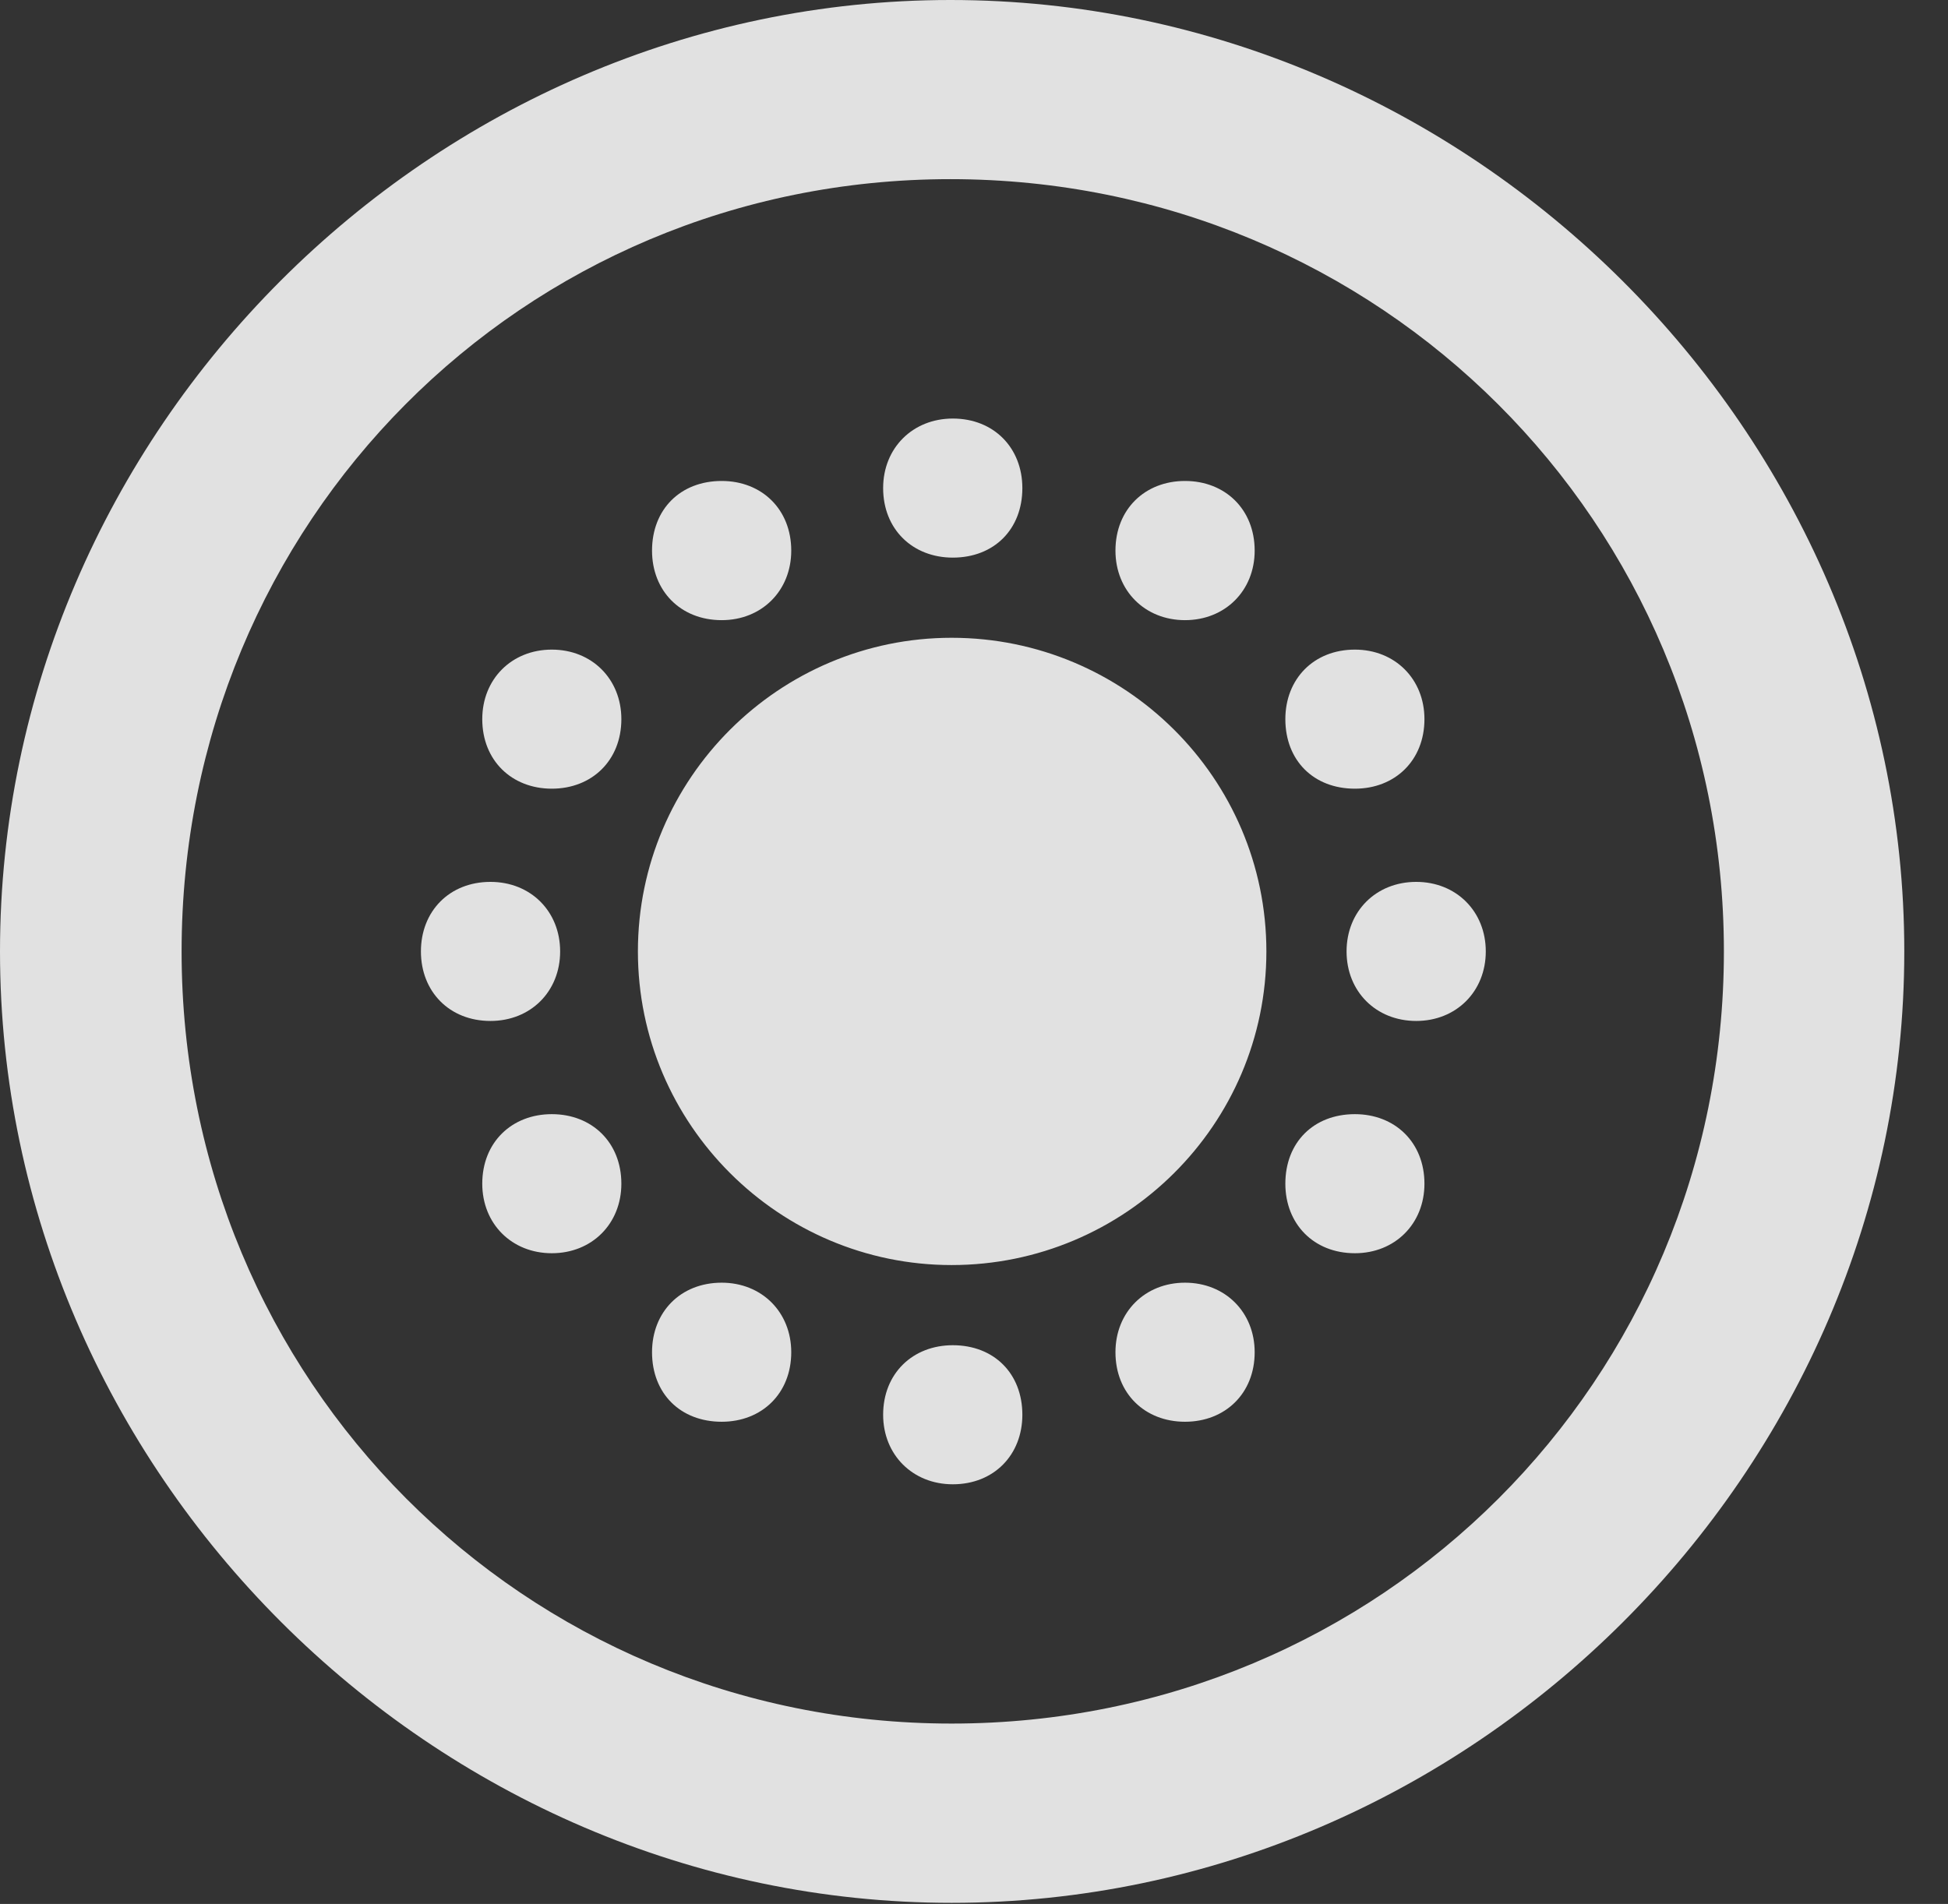 <?xml version="1.0" encoding="UTF-8"?>
<!--Generator: Apple Native CoreSVG 232.5-->
<!DOCTYPE svg
PUBLIC "-//W3C//DTD SVG 1.1//EN"
       "http://www.w3.org/Graphics/SVG/1.1/DTD/svg11.dtd">
<svg version="1.1" xmlns="http://www.w3.org/2000/svg" xmlns:xlink="http://www.w3.org/1999/xlink" width="16.133" height="15.771">
 <rect width="100%" height="100%" fill="#333333" stroke="none"/>
 <g>
  <rect height="15.771" opacity="0" width="16.133" x="0" y="0"/>
  <path d="M7.881 15.762C12.188 15.762 15.771 12.188 15.771 7.881C15.771 3.574 12.178 0 7.871 0C3.574 0 0 3.574 0 7.881C0 12.188 3.584 15.762 7.881 15.762ZM7.881 14.277C4.336 14.277 1.504 11.435 1.504 7.881C1.504 4.326 4.326 1.484 7.871 1.484C11.426 1.484 14.277 4.326 14.277 7.881C14.277 11.435 11.435 14.277 7.881 14.277Z" fill="#ffffff" fill-opacity="0.85"/>
  <path d="M7.881 10.479C9.316 10.479 10.488 9.316 10.488 7.881C10.488 6.445 9.316 5.283 7.881 5.283C6.455 5.283 5.283 6.445 5.283 7.881C5.283 9.316 6.455 10.479 7.881 10.479ZM7.891 4.619C8.232 4.619 8.467 4.385 8.467 4.043C8.467 3.711 8.232 3.467 7.891 3.467C7.559 3.467 7.314 3.711 7.314 4.043C7.314 4.385 7.559 4.619 7.891 4.619ZM9.814 5.137C10.146 5.137 10.391 4.893 10.391 4.561C10.391 4.219 10.146 3.984 9.814 3.984C9.482 3.984 9.238 4.219 9.238 4.561C9.238 4.893 9.482 5.137 9.814 5.137ZM11.221 6.533C11.553 6.533 11.797 6.299 11.797 5.957C11.797 5.625 11.553 5.381 11.221 5.381C10.879 5.381 10.645 5.625 10.645 5.957C10.645 6.299 10.879 6.533 11.221 6.533ZM11.729 8.457C12.06 8.457 12.305 8.213 12.305 7.881C12.305 7.549 12.06 7.305 11.729 7.305C11.396 7.305 11.152 7.549 11.152 7.881C11.152 8.213 11.396 8.457 11.729 8.457ZM11.221 10.381C11.553 10.381 11.797 10.137 11.797 9.805C11.797 9.463 11.553 9.229 11.221 9.229C10.879 9.229 10.645 9.463 10.645 9.805C10.645 10.137 10.879 10.381 11.221 10.381ZM9.814 11.777C10.146 11.777 10.391 11.543 10.391 11.201C10.391 10.869 10.146 10.625 9.814 10.625C9.482 10.625 9.238 10.869 9.238 11.201C9.238 11.543 9.482 11.777 9.814 11.777ZM7.891 12.295C8.232 12.295 8.467 12.051 8.467 11.719C8.467 11.377 8.232 11.143 7.891 11.143C7.559 11.143 7.314 11.377 7.314 11.719C7.314 12.051 7.559 12.295 7.891 12.295ZM5.977 11.777C6.309 11.777 6.553 11.543 6.553 11.201C6.553 10.869 6.309 10.625 5.977 10.625C5.635 10.625 5.4 10.869 5.4 11.201C5.4 11.543 5.635 11.777 5.977 11.777ZM4.57 10.381C4.902 10.381 5.146 10.137 5.146 9.805C5.146 9.463 4.902 9.229 4.57 9.229C4.238 9.229 3.994 9.463 3.994 9.805C3.994 10.137 4.238 10.381 4.57 10.381ZM4.062 8.457C4.395 8.457 4.639 8.213 4.639 7.881C4.639 7.549 4.395 7.305 4.062 7.305C3.721 7.305 3.486 7.549 3.486 7.881C3.486 8.213 3.721 8.457 4.062 8.457ZM4.57 6.533C4.902 6.533 5.146 6.299 5.146 5.957C5.146 5.625 4.902 5.381 4.57 5.381C4.238 5.381 3.994 5.625 3.994 5.957C3.994 6.299 4.238 6.533 4.57 6.533ZM5.977 5.137C6.309 5.137 6.553 4.893 6.553 4.561C6.553 4.219 6.309 3.984 5.977 3.984C5.635 3.984 5.4 4.219 5.4 4.561C5.4 4.893 5.635 5.137 5.977 5.137Z" fill="#ffffff" fill-opacity="0.85"/>
 </g>
</svg>
